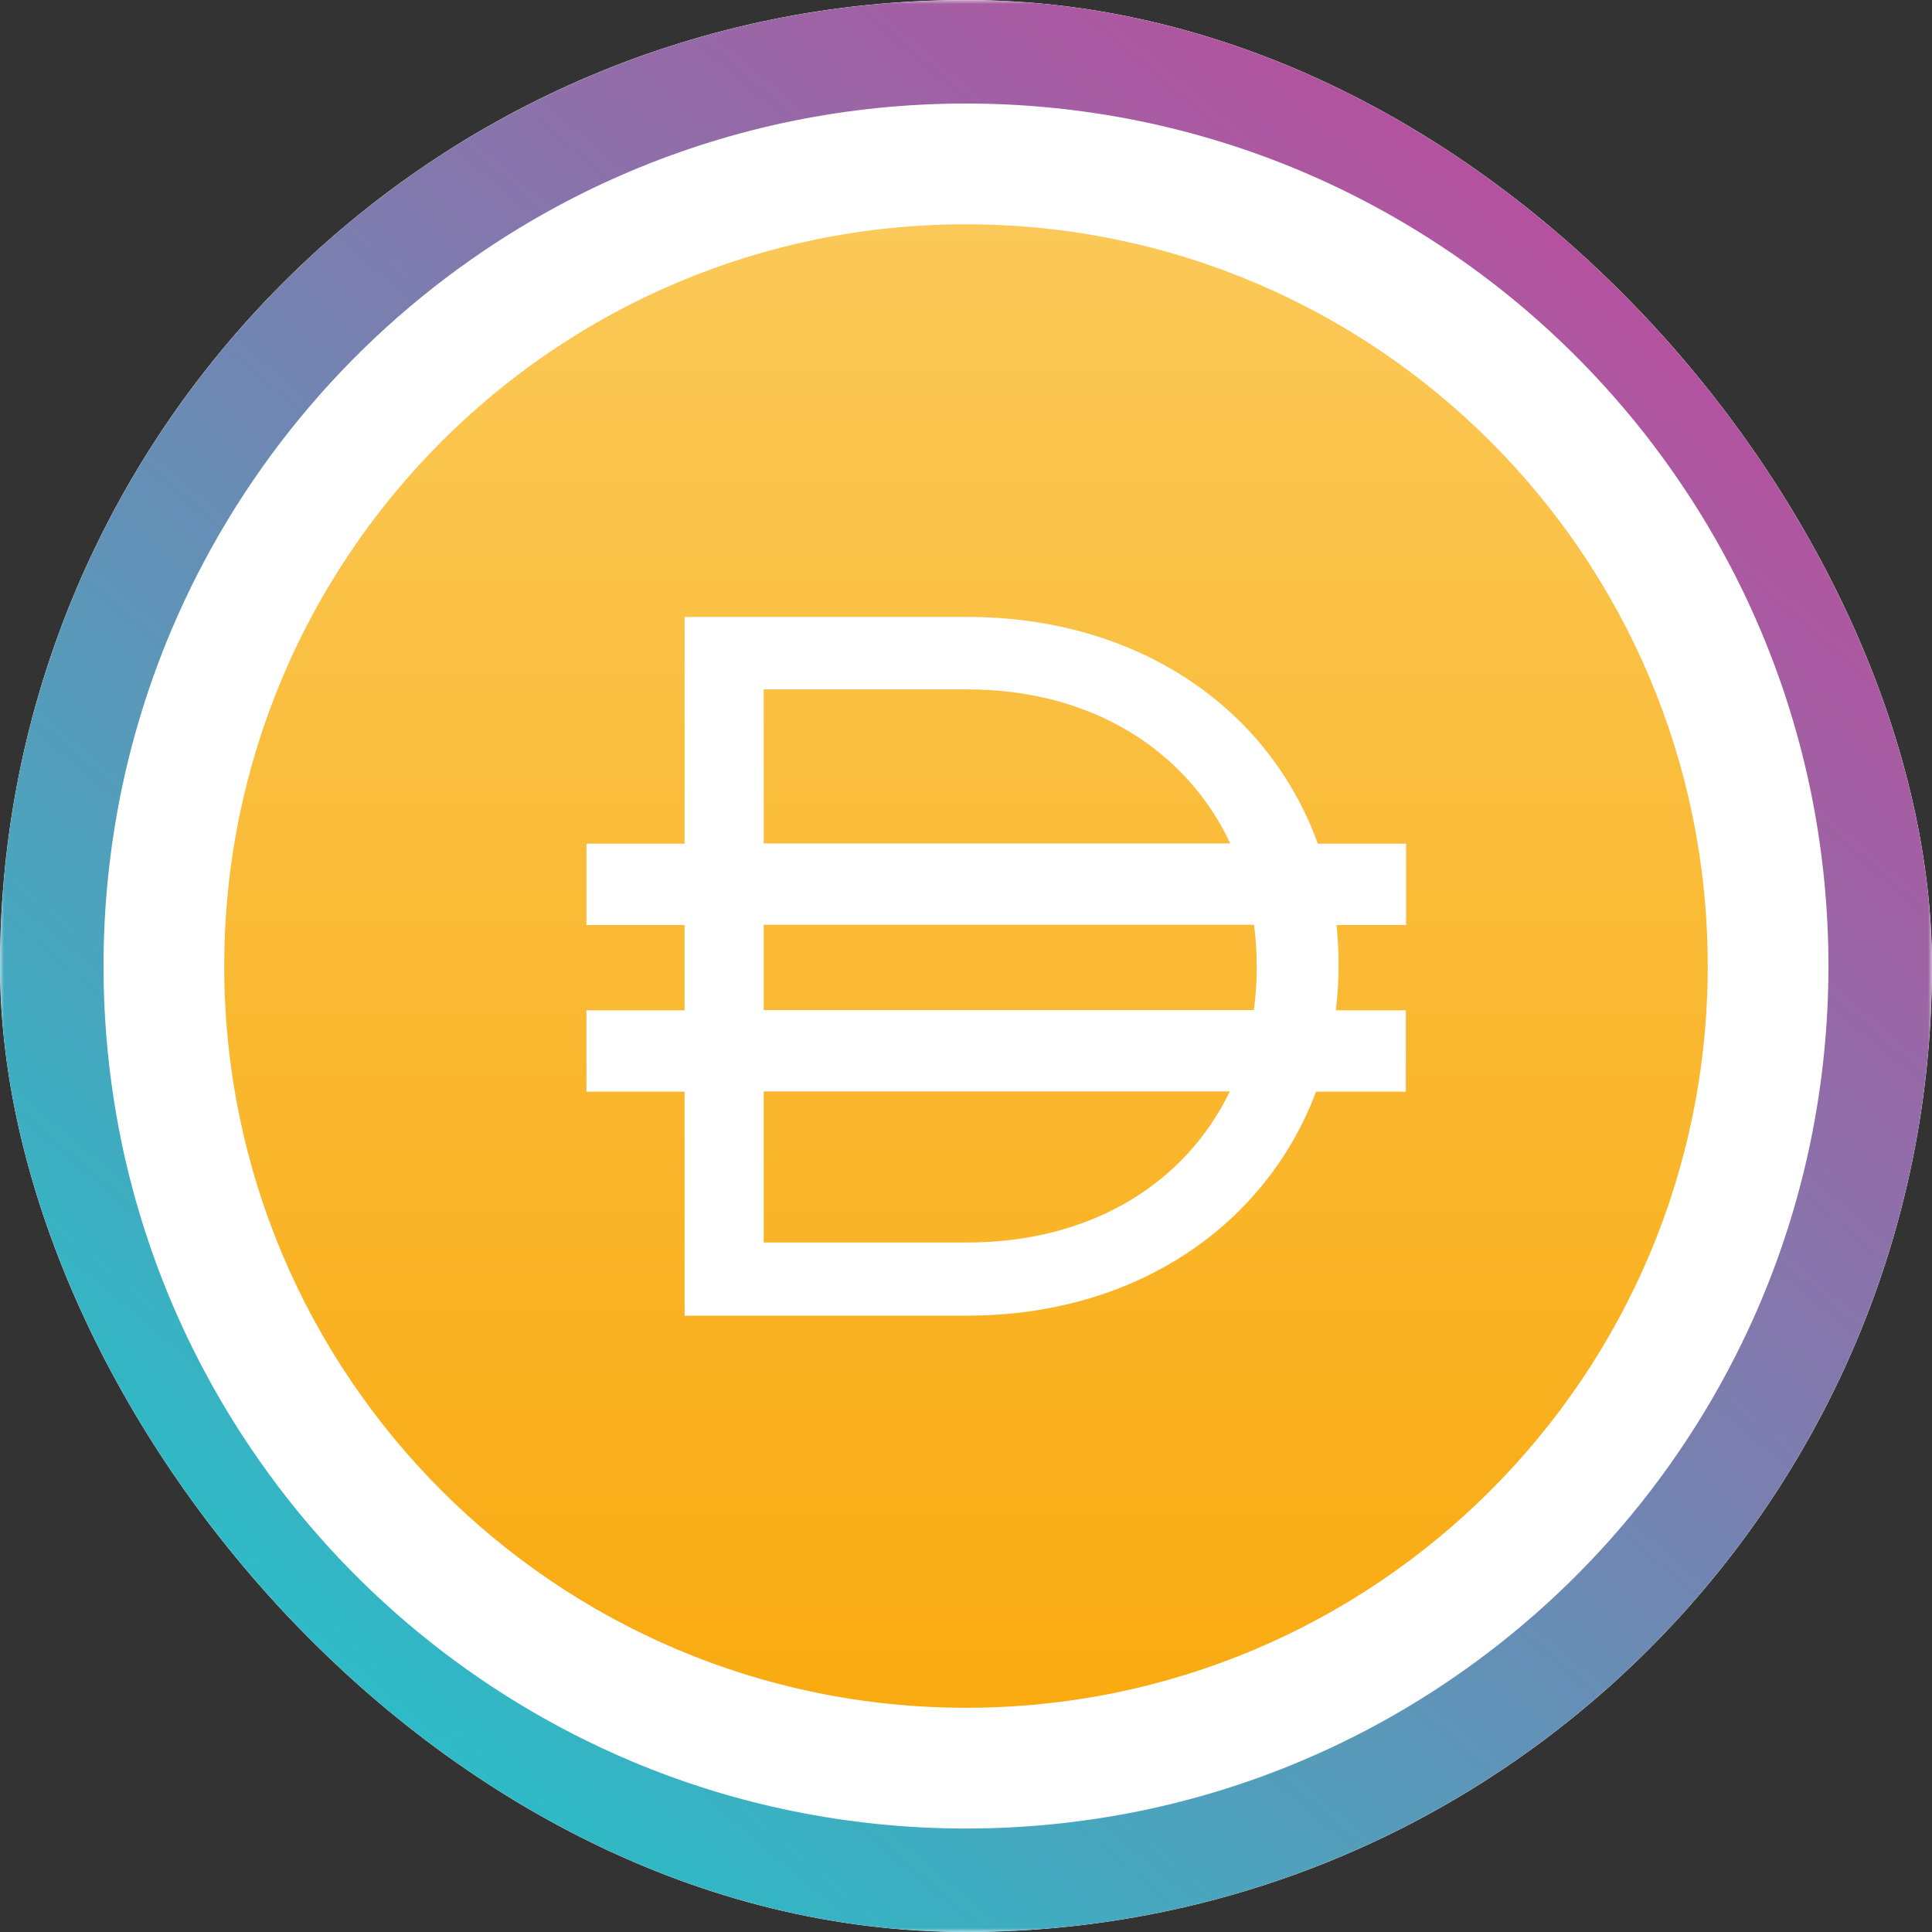 <svg width="250" height="250" viewBox="0 0 250 250" fill="none" xmlns="http://www.w3.org/2000/svg">
<rect x="0" y="0" width="250" height="250" fill="#333333" stroke="none"/>
<g clip-path="url(#clip0_242_94034)">
<rect width="250" height="250" rx="125" fill="white"/>
<mask id="mask0_242_94034" style="mask-type:luminance" maskUnits="userSpaceOnUse" x="0" y="0" width="250" height="251">
<path d="M250 0.004H0V250.004H250V0.004Z" fill="white"/>
</mask>
<g mask="url(#mask0_242_94034)">
<path d="M124.998 250.004C116.536 250.007 108.095 249.156 99.803 247.465C83.814 244.19 68.626 237.799 55.106 228.656C35.009 215.09 19.277 195.987 9.818 173.661C6.623 166.1 4.184 158.241 2.538 150.2C-0.848 133.576 -0.848 116.44 2.538 99.816C5.812 83.827 12.204 68.639 21.346 55.119C34.913 35.021 54.017 19.288 76.343 9.828C83.904 6.631 91.762 4.191 99.803 2.544C116.427 -0.843 133.563 -0.843 150.187 2.544C166.176 5.818 181.364 12.21 194.884 21.352C214.981 34.918 230.713 54.022 240.172 76.348C243.37 83.909 245.811 91.767 247.459 99.809C250.846 116.433 250.846 133.569 247.459 150.193C244.185 166.182 237.794 181.37 228.651 194.89C215.084 214.987 195.98 230.718 173.655 240.178C166.094 243.375 158.235 245.816 150.194 247.465C141.902 249.156 133.461 250.007 124.998 250.004ZM124.998 13.396C117.444 13.394 109.908 14.154 102.505 15.664C88.229 18.587 74.668 24.294 62.596 32.458C44.655 44.572 30.611 61.629 22.166 81.562C19.313 88.313 17.134 95.331 15.664 102.511C12.64 117.354 12.64 132.654 15.664 147.497C18.588 161.773 24.296 175.334 32.46 187.405C44.574 205.348 61.63 219.395 81.564 227.841C88.316 230.695 95.333 232.873 102.514 234.343C117.357 237.367 132.657 237.367 147.499 234.343C161.776 231.42 175.337 225.712 187.408 217.546C205.346 205.433 219.387 188.378 227.831 168.447C230.684 161.695 232.862 154.678 234.333 147.497C237.357 132.654 237.357 117.354 234.333 102.511C231.408 88.235 225.701 74.675 217.537 62.604C205.425 44.663 188.371 30.619 168.441 22.172C161.689 19.319 154.672 17.141 147.491 15.669C140.089 14.158 132.553 13.396 124.998 13.396Z" fill="url(#paint0_linear_242_94034)"/>
<path d="M124.997 220.986C178.006 220.986 220.979 178.014 220.979 125.005C220.979 71.996 178.006 29.023 124.997 29.023C71.988 29.023 29.016 71.996 29.016 125.005C29.016 178.014 71.988 220.986 124.997 220.986Z" fill="url(#paint1_linear_242_94034)"/>
<path d="M181.915 109.171H170.524C164.254 91.767 147.393 79.832 125.157 79.832H88.588V109.171H75.887V119.697H88.588V130.732H75.887V141.258H88.588V170.244H125.157C147.137 170.244 163.87 158.406 170.301 141.258H181.915V130.734H172.859C173.09 128.845 173.207 126.943 173.211 125.039V124.783C173.211 123.056 173.113 121.359 172.955 119.696H181.945V109.171H181.915ZM98.826 89.207H125.157C141.474 89.207 153.6 97.237 159.199 109.14H98.826V89.207ZM125.157 160.777H98.826V141.229H159.135C153.504 152.938 141.414 160.776 125.157 160.776V160.777ZM162.622 125.264C162.625 127.084 162.497 128.902 162.238 130.703H98.826V119.668H162.271C162.502 121.439 162.62 123.224 162.622 125.011V125.264Z" fill="white"/>
</g>
</g>
<defs>
<linearGradient id="paint0_linear_242_94034" x1="210.749" y1="33.754" x2="51.498" y2="221.505" gradientUnits="userSpaceOnUse">
<stop stop-color="#B6509E"/>
<stop offset="1" stop-color="#2EBAC6"/>
</linearGradient>
<linearGradient id="paint1_linear_242_94034" x1="124.997" y1="248.245" x2="124.997" y2="8.867" gradientUnits="userSpaceOnUse">
<stop stop-color="#F9A606"/>
<stop offset="1" stop-color="#FBCC5F"/>
</linearGradient>
<clipPath id="clip0_242_94034">
<rect width="250" height="250" rx="125" fill="white"/>
</clipPath>
</defs>
</svg>
